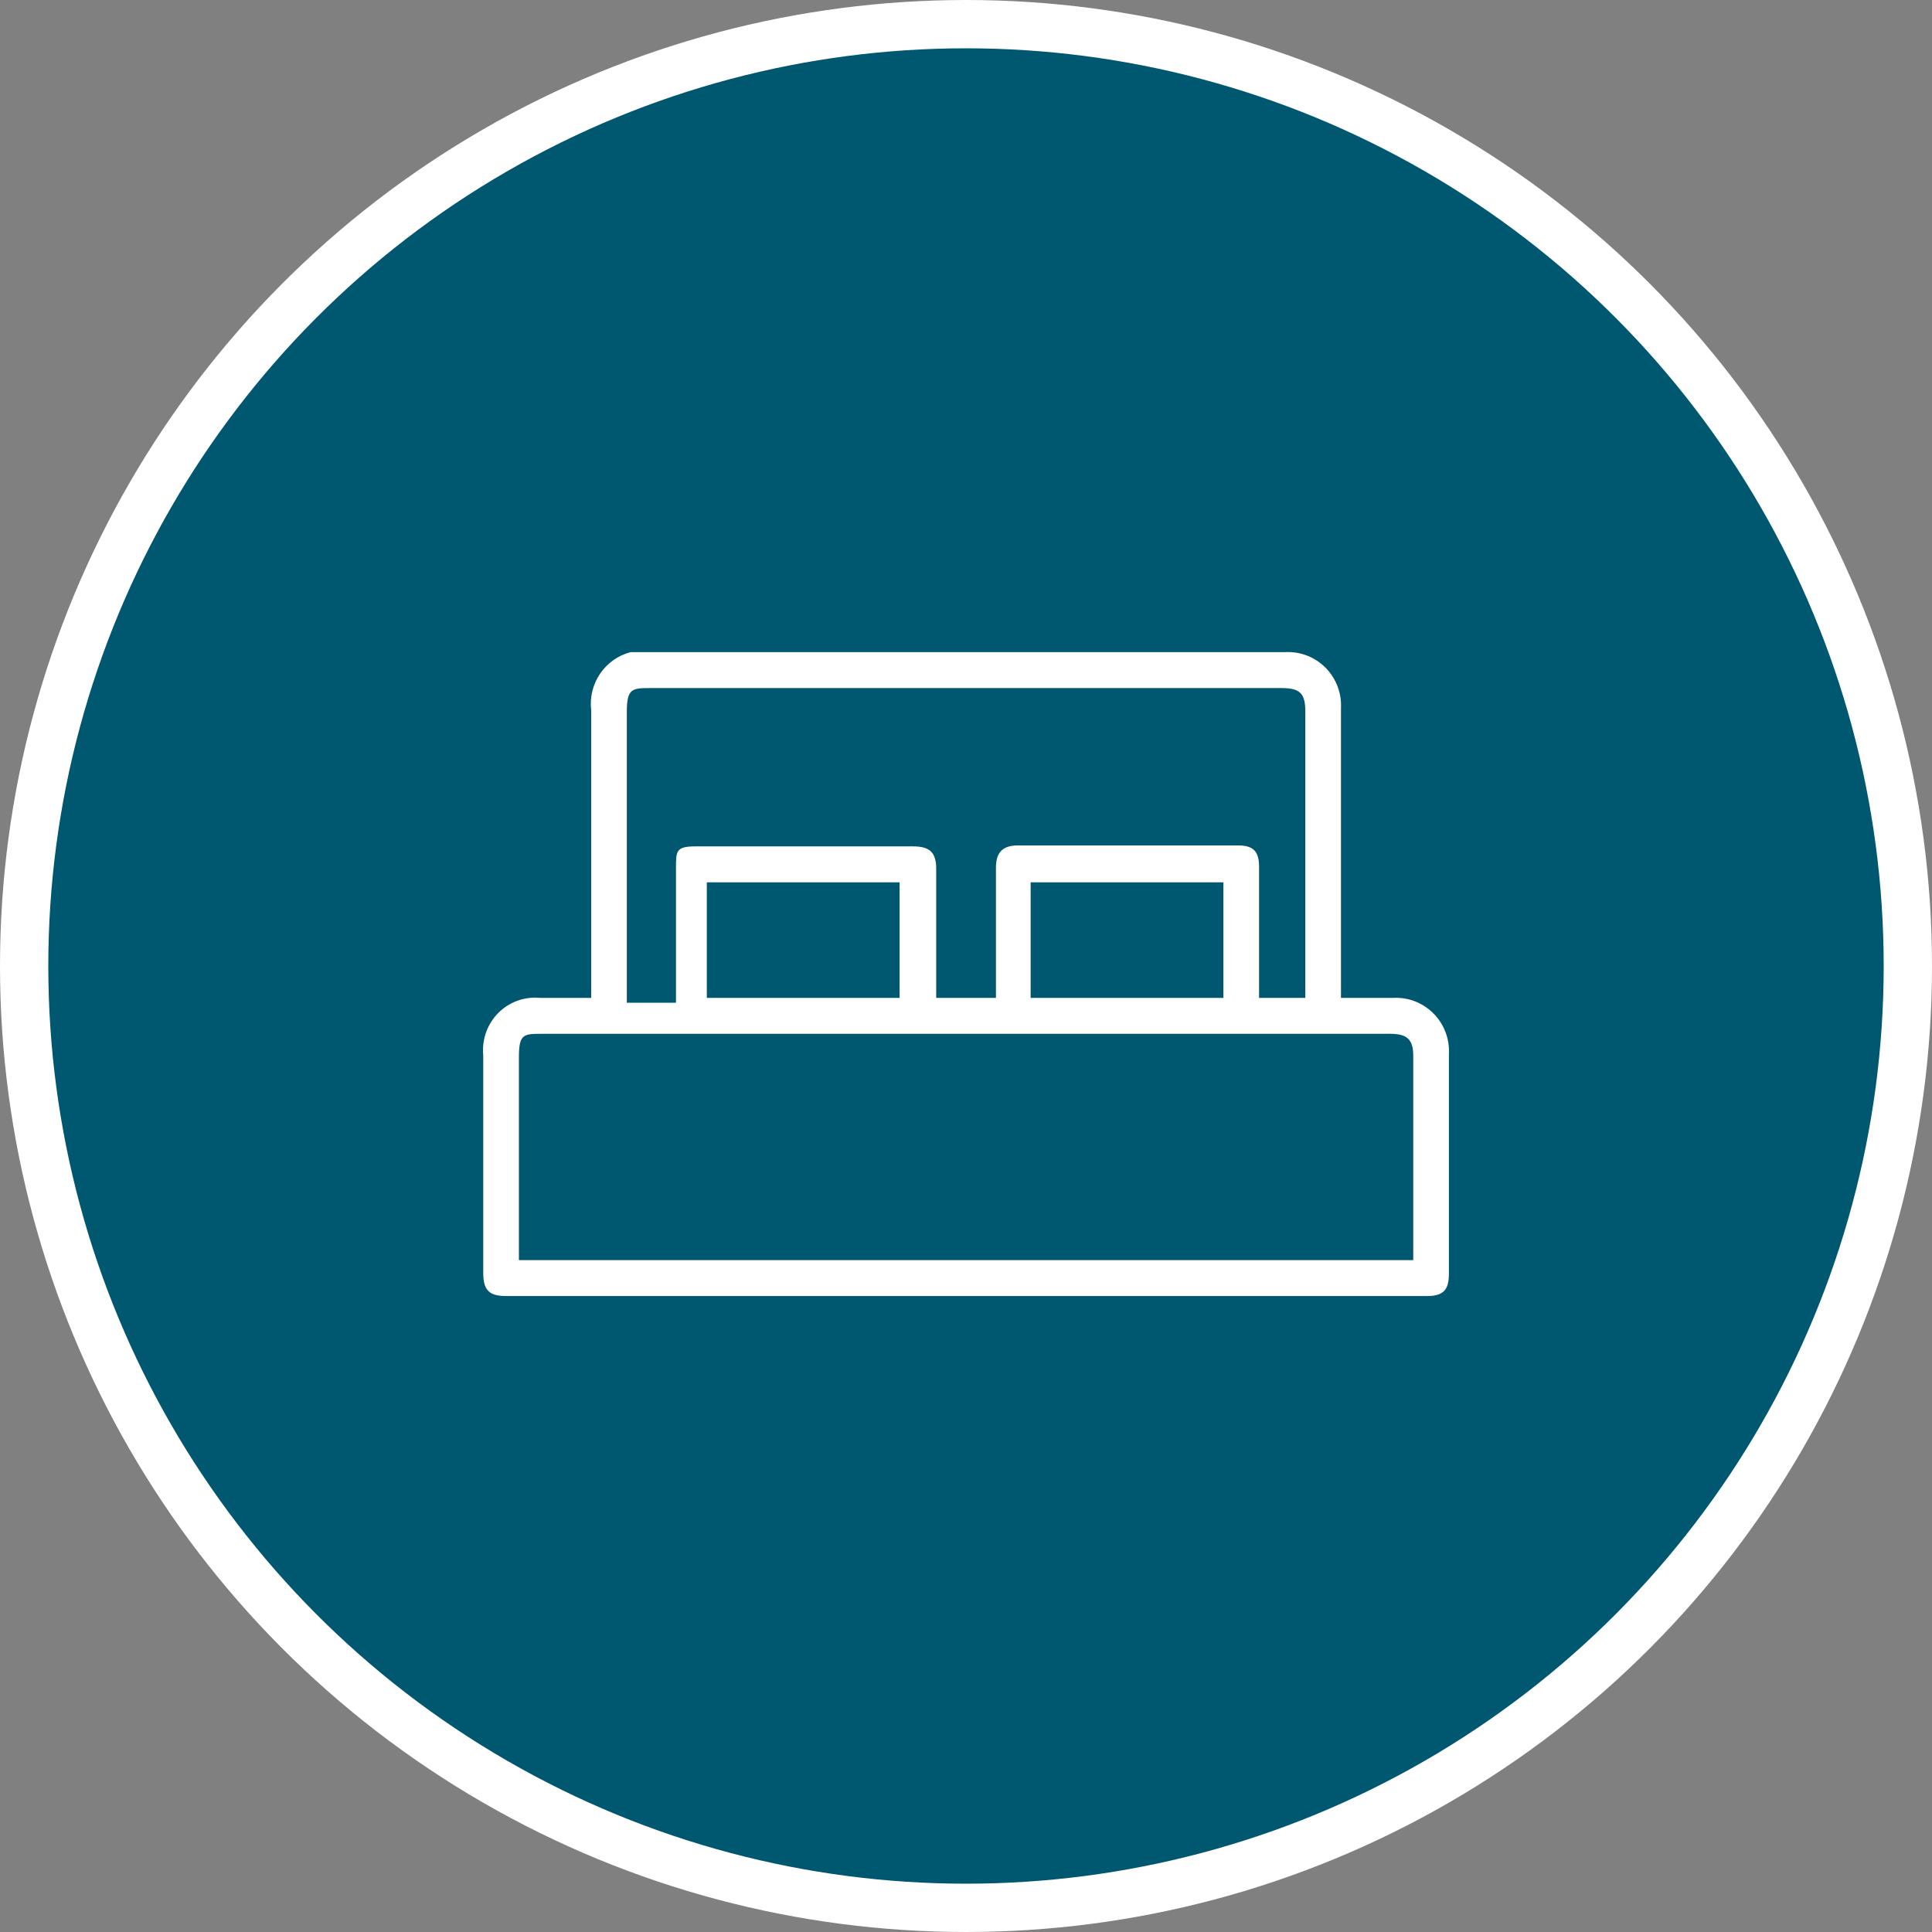 <svg width="80" height="80" viewBox="0 0 80 80" fill="none" xmlns="http://www.w3.org/2000/svg">
<rect x="0" y="0" width="80" height="80" fill="#808080" stroke="none"/>
<circle cx="40" cy="40" r="39" fill="#005770" stroke="white" stroke-width="2"/>
<path fill-rule="evenodd" clip-rule="evenodd" d="M55.527 41.32H57.682C57.99 41.303 58.299 41.351 58.588 41.462C58.877 41.573 59.139 41.745 59.357 41.965C59.576 42.185 59.745 42.449 59.856 42.74C59.966 43.031 60.014 43.342 59.996 43.653V52.742C59.996 53.425 59.757 53.667 59.079 53.667H20.968C20.25 53.667 20.01 53.425 20.01 52.702V43.693C19.979 43.374 20.019 43.051 20.126 42.749C20.234 42.447 20.406 42.173 20.631 41.946C20.856 41.719 21.128 41.545 21.428 41.437C21.728 41.329 22.048 41.289 22.365 41.32H24.48V29.416C24.415 28.883 24.545 28.343 24.846 27.899C25.147 27.455 25.599 27.136 26.116 27.003H26.834H53.212C53.521 26.986 53.83 27.034 54.118 27.145C54.407 27.256 54.669 27.428 54.888 27.648C55.106 27.868 55.276 28.132 55.386 28.423C55.496 28.714 55.544 29.025 55.527 29.336V41.401V41.32ZM58.52 52.179V43.733C58.52 43.05 58.281 42.808 57.562 42.808H22.445C21.686 42.808 21.487 42.808 21.487 43.773V52.179H58.52ZM54.05 41.32V29.457C54.05 28.693 53.811 28.491 53.053 28.491H26.954C26.196 28.491 25.956 28.491 25.956 29.457V41.521H27.991V35.931C27.991 35.248 27.991 35.047 28.79 35.047H37.809C38.487 35.047 38.766 35.288 38.766 35.972V41.32H41.24V35.931C41.24 35.288 41.52 35.007 42.158 35.007H51.257C51.895 35.007 52.135 35.248 52.135 35.891V41.32H54.05ZM37.25 36.535H29.268V41.32H37.25V36.535ZM50.658 36.535H42.677V41.32H50.658V36.535Z" fill="white"/>
</svg>

